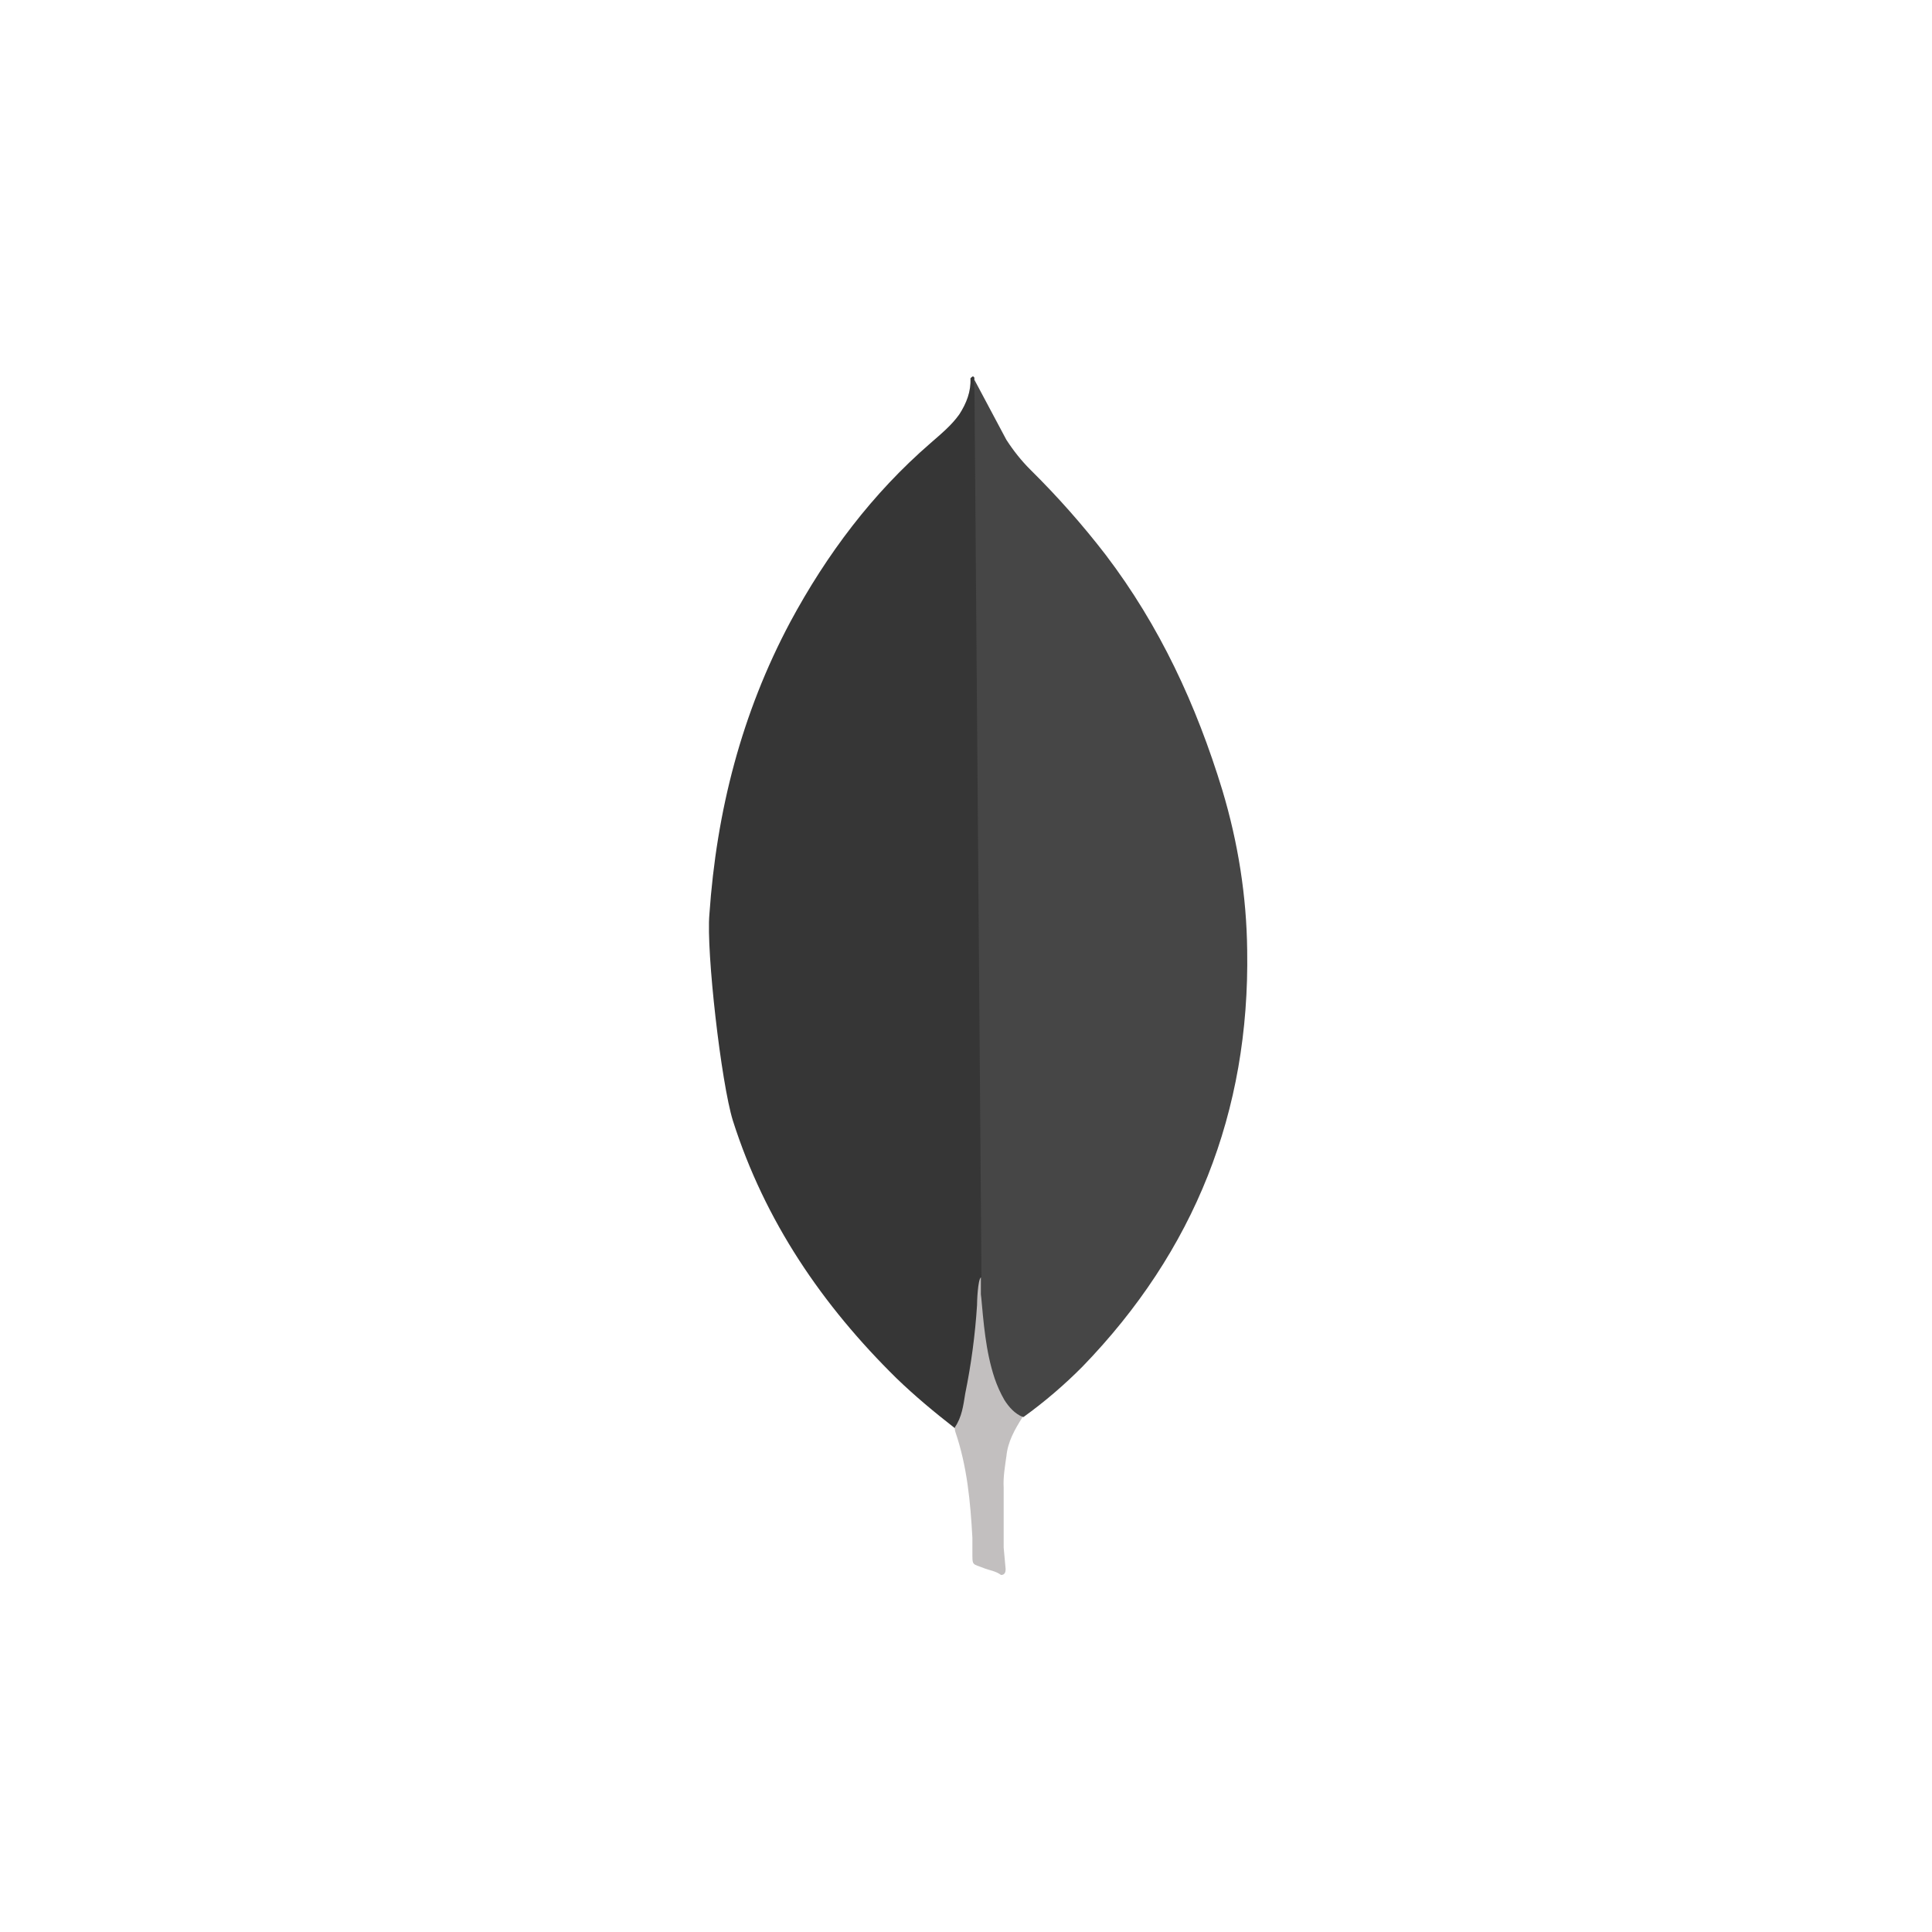 <svg width="72" height="72" viewBox="0 0 72 72" fill="none" xmlns="http://www.w3.org/2000/svg">
<rect width="72" height="72" fill="white"/>
<path d="M36.312 14.151L37.504 16.389C37.772 16.802 38.062 17.168 38.404 17.509C39.406 18.499 40.341 19.555 41.201 20.671C43.22 23.323 44.583 26.268 45.555 29.453C46.139 31.399 46.456 33.395 46.479 35.413C46.577 41.447 44.509 46.628 40.338 50.933C39.66 51.616 38.927 52.243 38.147 52.806C37.734 52.806 37.538 52.49 37.368 52.198C37.058 51.657 36.852 51.063 36.76 50.446C36.613 49.716 36.517 48.986 36.564 48.233V47.892C36.531 47.82 36.166 14.322 36.312 14.151Z" fill="#323232" fill-opacity="0.9"/>
<path d="M36.312 14.077C36.263 13.979 36.214 14.053 36.165 14.1C36.189 14.589 36.019 15.024 35.752 15.44C35.459 15.853 35.071 16.17 34.681 16.511C32.518 18.384 30.815 20.646 29.452 23.177C27.637 26.582 26.702 30.232 26.437 34.075C26.315 35.46 26.875 40.351 27.312 41.762C28.504 45.508 30.645 48.647 33.418 51.372C34.099 52.028 34.828 52.636 35.582 53.221C35.801 53.221 35.824 53.026 35.875 52.88C35.971 52.57 36.044 52.253 36.094 51.931L36.582 48.283L36.312 14.077Z" fill="#363636"/>
<path d="M37.504 54.289C37.552 53.73 37.82 53.267 38.112 52.805C37.819 52.684 37.601 52.442 37.431 52.173C37.284 51.918 37.163 51.649 37.068 51.37C36.727 50.349 36.655 49.277 36.557 48.233V47.6C36.436 47.698 36.411 48.524 36.411 48.647C36.34 49.751 36.193 50.848 35.972 51.931C35.9 52.37 35.851 52.806 35.582 53.196C35.582 53.245 35.582 53.294 35.605 53.366C36.044 54.656 36.164 55.969 36.238 57.308V57.796C36.238 58.38 36.214 58.257 36.698 58.452C36.894 58.525 37.111 58.55 37.307 58.695C37.453 58.695 37.477 58.574 37.477 58.476L37.404 57.673V55.435C37.381 55.044 37.453 54.656 37.502 54.29L37.504 54.289Z" fill="#C2BFBF"/>
</svg>
